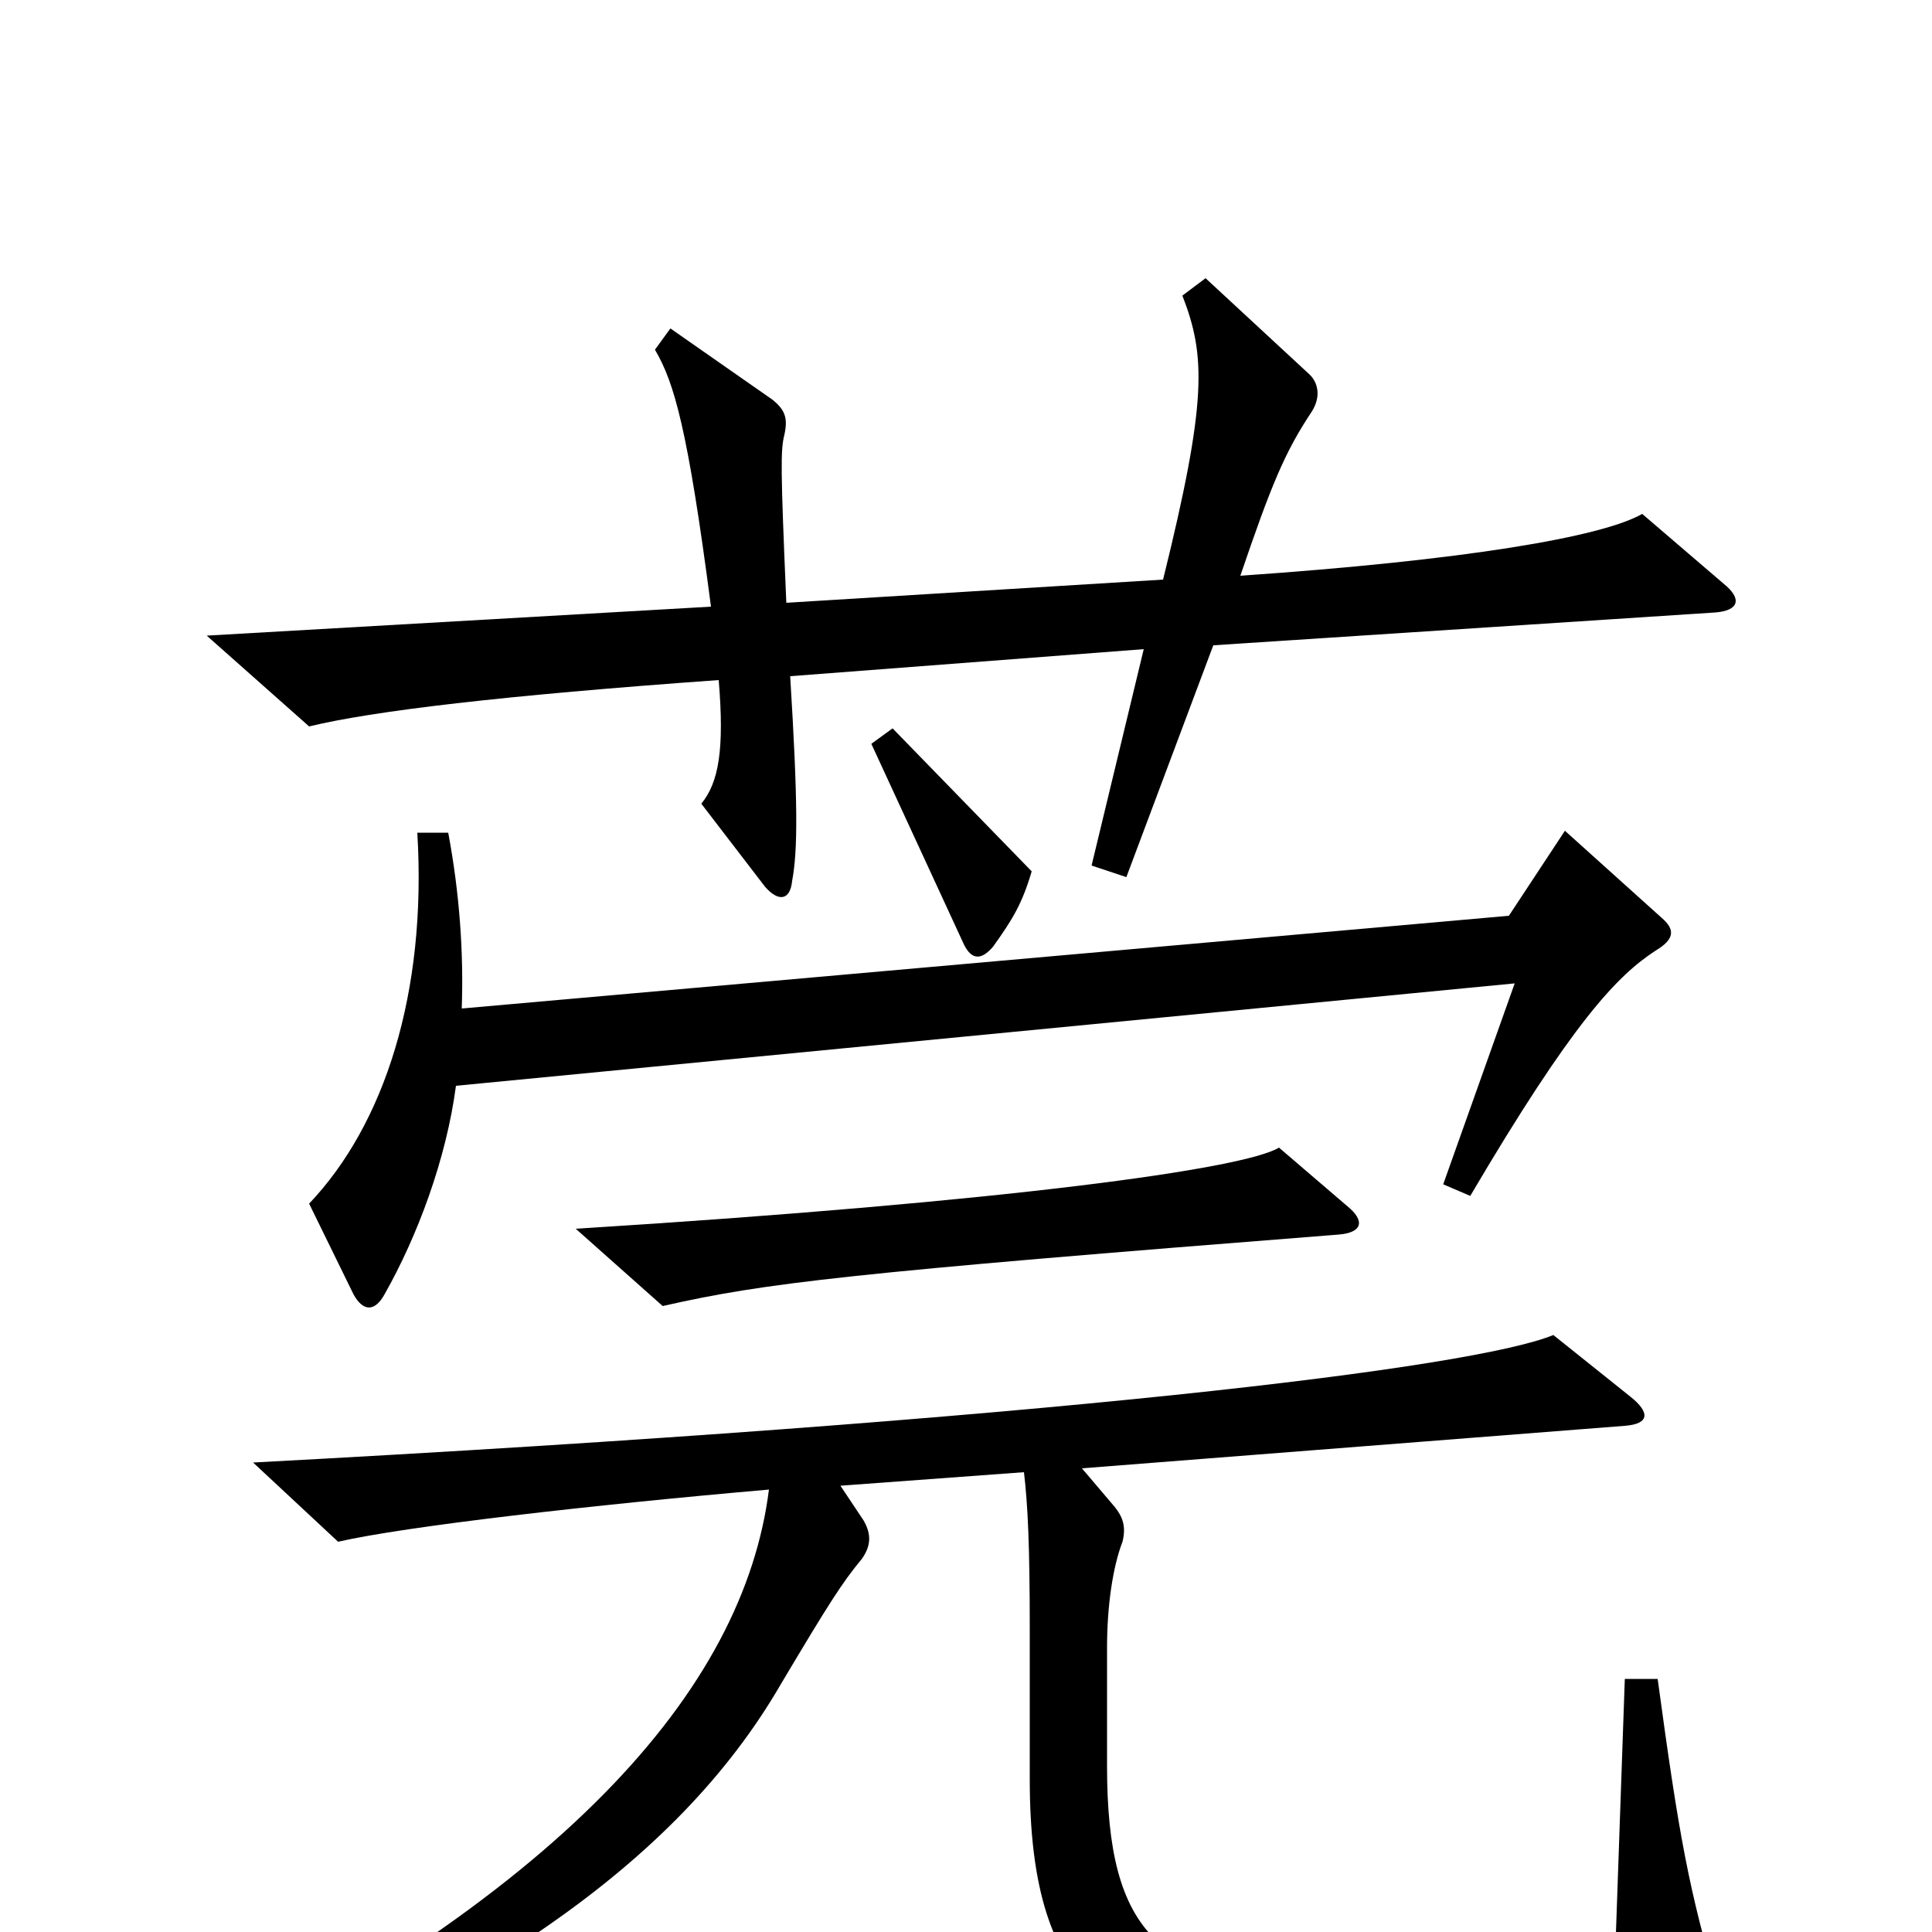 <svg xmlns="http://www.w3.org/2000/svg" viewBox="0 -1000 1000 1000">
	<path fill="#000000" d="M892 -698L850 -734C829 -722 758 -710 642 -702C658 -749 665 -766 679 -787C684 -795 682 -802 678 -806L624 -856L612 -847C624 -816 625 -793 602 -700L407 -688C404 -758 404 -767 406 -775C408 -784 406 -788 400 -793L347 -830L339 -819C349 -802 356 -778 368 -686L107 -671L160 -624C193 -632 260 -640 372 -648C375 -612 372 -595 363 -584L396 -541C403 -533 409 -534 410 -544C413 -560 413 -585 409 -650L592 -664L565 -552L583 -546L628 -666L888 -683C900 -684 902 -690 892 -698ZM534 -549L462 -623L451 -615L499 -511C503 -503 508 -503 514 -510C524 -524 529 -532 534 -549ZM860 -525L810 -570L781 -526L239 -478C240 -506 238 -537 232 -569H216C221 -486 199 -418 160 -377L183 -330C188 -321 194 -321 199 -330C216 -360 231 -400 236 -438L784 -491L747 -387L761 -381C814 -471 837 -495 857 -508C867 -514 867 -519 860 -525ZM697 -376L662 -406C644 -395 522 -378 298 -364L343 -324C396 -336 438 -341 693 -361C705 -362 707 -368 697 -376ZM890 32C874 -22 869 -50 858 -131H841L836 12C808 21 752 28 690 28C600 28 573 1 573 -86V-147C573 -169 576 -189 581 -202C583 -210 581 -215 577 -220L560 -240L841 -262C854 -263 854 -269 844 -277L804 -309C763 -292 544 -265 131 -243L175 -202C210 -210 306 -221 398 -229C385 -126 292 -18 73 88L78 101C246 35 350 -35 404 -128C429 -170 436 -181 446 -193C451 -200 451 -206 447 -213L435 -231L530 -238C532 -221 533 -200 533 -157V-79C533 32 577 65 694 65C771 65 812 61 880 47C892 45 893 41 890 32Z"/>
</svg>